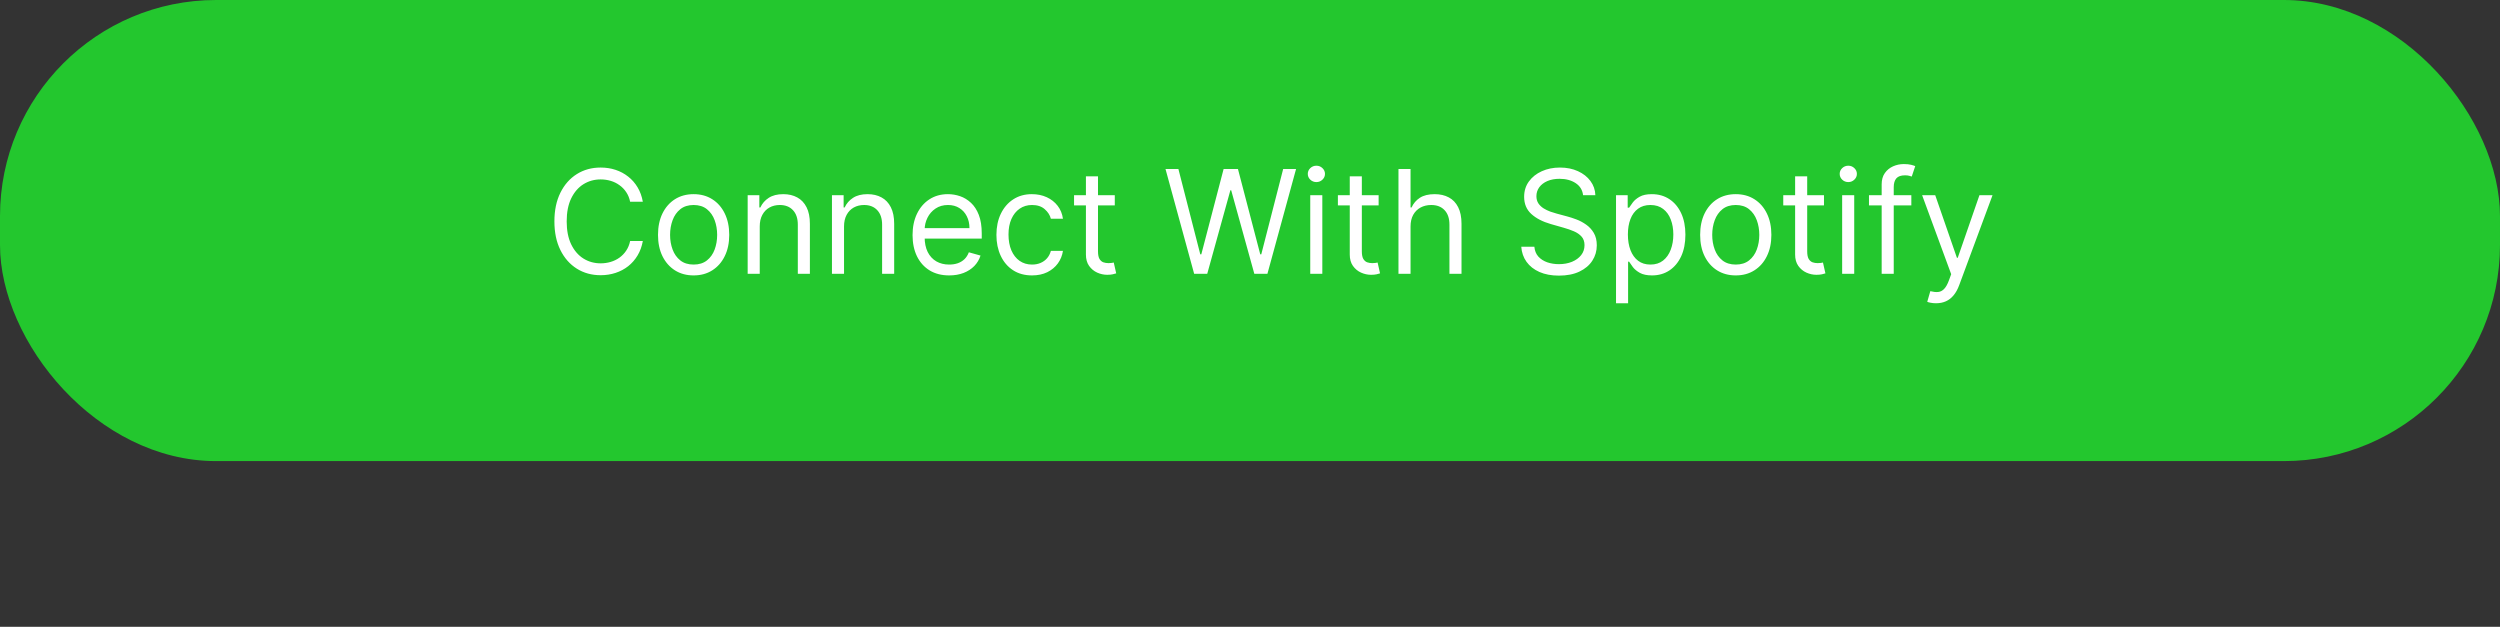 <svg width="347" height="87" viewBox="0 0 347 87" fill="none" xmlns="http://www.w3.org/2000/svg">
<rect x="0" y="0" width="347" height="87" fill="#333333" stroke="none"/>
<rect width="347" height="64" rx="30" fill="#23C72E"/>
<path d="M89.224 28H87.462C87.358 27.493 87.176 27.048 86.915 26.665C86.66 26.281 86.347 25.959 85.978 25.699C85.613 25.434 85.209 25.235 84.763 25.102C84.318 24.97 83.854 24.903 83.371 24.903C82.491 24.903 81.693 25.126 80.978 25.571C80.268 26.016 79.702 26.672 79.281 27.538C78.864 28.405 78.656 29.468 78.656 30.727C78.656 31.987 78.864 33.05 79.281 33.916C79.702 34.783 80.268 35.438 80.978 35.883C81.693 36.329 82.491 36.551 83.371 36.551C83.854 36.551 84.318 36.485 84.763 36.352C85.209 36.22 85.613 36.023 85.978 35.763C86.347 35.498 86.66 35.173 86.915 34.79C87.176 34.401 87.358 33.956 87.462 33.455H89.224C89.091 34.198 88.85 34.863 88.499 35.45C88.149 36.037 87.713 36.537 87.192 36.949C86.672 37.356 86.087 37.666 85.438 37.879C84.794 38.092 84.105 38.199 83.371 38.199C82.131 38.199 81.028 37.896 80.062 37.29C79.096 36.684 78.336 35.822 77.782 34.705C77.228 33.587 76.951 32.261 76.951 30.727C76.951 29.193 77.228 27.867 77.782 26.75C78.336 25.633 79.096 24.771 80.062 24.165C81.028 23.559 82.131 23.256 83.371 23.256C84.105 23.256 84.794 23.362 85.438 23.575C86.087 23.788 86.672 24.101 87.192 24.513C87.713 24.92 88.149 25.417 88.499 26.004C88.85 26.587 89.091 27.252 89.224 28ZM96.275 38.227C95.29 38.227 94.425 37.993 93.682 37.524C92.944 37.055 92.366 36.4 91.949 35.557C91.537 34.714 91.331 33.729 91.331 32.602C91.331 31.466 91.537 30.474 91.949 29.626C92.366 28.779 92.944 28.121 93.682 27.652C94.425 27.183 95.29 26.949 96.275 26.949C97.259 26.949 98.121 27.183 98.86 27.652C99.603 28.121 100.181 28.779 100.593 29.626C101.009 30.474 101.218 31.466 101.218 32.602C101.218 33.729 101.009 34.714 100.593 35.557C100.181 36.4 99.603 37.055 98.86 37.524C98.121 37.993 97.259 38.227 96.275 38.227ZM96.275 36.722C97.023 36.722 97.638 36.53 98.121 36.146C98.604 35.763 98.962 35.258 99.194 34.633C99.425 34.008 99.541 33.331 99.541 32.602C99.541 31.873 99.425 31.194 99.194 30.564C98.962 29.934 98.604 29.425 98.121 29.037C97.638 28.649 97.023 28.454 96.275 28.454C95.526 28.454 94.911 28.649 94.428 29.037C93.945 29.425 93.588 29.934 93.356 30.564C93.124 31.194 93.007 31.873 93.007 32.602C93.007 33.331 93.124 34.008 93.356 34.633C93.588 35.258 93.945 35.763 94.428 36.146C94.911 36.53 95.526 36.722 96.275 36.722ZM105.452 31.438V38H103.776V27.091H105.396V28.796H105.538C105.793 28.241 106.182 27.796 106.702 27.46C107.223 27.119 107.896 26.949 108.719 26.949C109.458 26.949 110.104 27.1 110.658 27.403C111.212 27.702 111.643 28.156 111.951 28.767C112.259 29.373 112.413 30.14 112.413 31.068V38H110.737V31.182C110.737 30.325 110.514 29.657 110.069 29.179C109.624 28.696 109.013 28.454 108.237 28.454C107.701 28.454 107.223 28.57 106.802 28.803C106.385 29.035 106.056 29.373 105.815 29.818C105.573 30.263 105.452 30.803 105.452 31.438ZM117.152 31.438V38H115.475V27.091H117.095V28.796H117.237C117.493 28.241 117.881 27.796 118.402 27.46C118.922 27.119 119.595 26.949 120.419 26.949C121.157 26.949 121.804 27.1 122.358 27.403C122.912 27.702 123.342 28.156 123.65 28.767C123.958 29.373 124.112 30.14 124.112 31.068V38H122.436V31.182C122.436 30.325 122.213 29.657 121.768 29.179C121.323 28.696 120.712 28.454 119.936 28.454C119.401 28.454 118.922 28.57 118.501 28.803C118.084 29.035 117.755 29.373 117.514 29.818C117.272 30.263 117.152 30.803 117.152 31.438ZM131.749 38.227C130.697 38.227 129.791 37.995 129.028 37.531C128.271 37.062 127.686 36.409 127.274 35.571C126.867 34.728 126.663 33.748 126.663 32.631C126.663 31.513 126.867 30.528 127.274 29.676C127.686 28.819 128.259 28.151 128.993 27.673C129.732 27.19 130.593 26.949 131.578 26.949C132.146 26.949 132.707 27.044 133.261 27.233C133.815 27.422 134.32 27.73 134.774 28.156C135.229 28.578 135.591 29.136 135.861 29.832C136.131 30.528 136.266 31.385 136.266 32.403V33.114H127.857V31.665H134.561C134.561 31.049 134.438 30.5 134.192 30.017C133.95 29.534 133.605 29.153 133.155 28.874C132.71 28.594 132.184 28.454 131.578 28.454C130.911 28.454 130.333 28.62 129.845 28.952C129.362 29.278 128.991 29.704 128.73 30.23C128.47 30.756 128.339 31.319 128.339 31.921V32.886C128.339 33.71 128.482 34.409 128.766 34.981C129.054 35.55 129.455 35.983 129.966 36.281C130.477 36.575 131.071 36.722 131.749 36.722C132.189 36.722 132.587 36.66 132.942 36.537C133.302 36.409 133.612 36.22 133.872 35.969C134.133 35.713 134.334 35.396 134.476 35.017L136.095 35.472C135.925 36.021 135.638 36.504 135.236 36.92C134.833 37.332 134.336 37.654 133.744 37.886C133.152 38.114 132.487 38.227 131.749 38.227ZM143.247 38.227C142.224 38.227 141.344 37.986 140.605 37.503C139.866 37.02 139.298 36.355 138.901 35.507C138.503 34.66 138.304 33.691 138.304 32.602C138.304 31.494 138.508 30.517 138.915 29.669C139.327 28.817 139.9 28.151 140.634 27.673C141.372 27.19 142.234 26.949 143.219 26.949C143.986 26.949 144.677 27.091 145.293 27.375C145.908 27.659 146.412 28.057 146.805 28.568C147.198 29.079 147.442 29.676 147.537 30.358H145.861C145.733 29.861 145.449 29.421 145.009 29.037C144.573 28.649 143.986 28.454 143.247 28.454C142.594 28.454 142.021 28.625 141.528 28.966C141.041 29.302 140.66 29.778 140.385 30.393C140.115 31.004 139.98 31.722 139.98 32.545C139.98 33.388 140.113 34.122 140.378 34.747C140.648 35.372 141.027 35.858 141.514 36.203C142.007 36.549 142.584 36.722 143.247 36.722C143.683 36.722 144.078 36.646 144.433 36.494C144.788 36.343 145.089 36.125 145.335 35.841C145.581 35.557 145.757 35.216 145.861 34.818H147.537C147.442 35.462 147.208 36.042 146.834 36.558C146.464 37.07 145.974 37.477 145.364 37.78C144.758 38.078 144.052 38.227 143.247 38.227ZM154.732 27.091V28.511H149.078V27.091H154.732ZM150.726 24.477H152.402V34.875C152.402 35.349 152.471 35.704 152.608 35.94C152.75 36.172 152.93 36.329 153.148 36.409C153.37 36.485 153.605 36.523 153.851 36.523C154.036 36.523 154.187 36.513 154.305 36.494C154.424 36.471 154.518 36.452 154.589 36.438L154.93 37.943C154.817 37.986 154.658 38.028 154.455 38.071C154.251 38.118 153.993 38.142 153.68 38.142C153.207 38.142 152.743 38.04 152.288 37.837C151.839 37.633 151.464 37.323 151.166 36.906C150.873 36.49 150.726 35.964 150.726 35.33V24.477ZM165.747 38L161.77 23.454H163.56L166.599 35.301H166.741L169.838 23.454H171.827L174.923 35.301H175.065L178.105 23.454H179.895L175.918 38H174.099L170.889 26.409H170.776L167.565 38H165.747ZM181.862 38V27.091H183.538V38H181.862ZM182.714 25.273C182.388 25.273 182.106 25.162 181.869 24.939C181.637 24.716 181.521 24.449 181.521 24.136C181.521 23.824 181.637 23.556 181.869 23.334C182.106 23.111 182.388 23 182.714 23C183.041 23 183.321 23.111 183.553 23.334C183.789 23.556 183.908 23.824 183.908 24.136C183.908 24.449 183.789 24.716 183.553 24.939C183.321 25.162 183.041 25.273 182.714 25.273ZM191.353 27.091V28.511H185.699V27.091H191.353ZM187.347 24.477H189.023V34.875C189.023 35.349 189.092 35.704 189.229 35.94C189.371 36.172 189.551 36.329 189.769 36.409C189.991 36.485 190.226 36.523 190.472 36.523C190.657 36.523 190.808 36.513 190.926 36.494C191.045 36.471 191.14 36.452 191.211 36.438L191.551 37.943C191.438 37.986 191.279 38.028 191.076 38.071C190.872 38.118 190.614 38.142 190.301 38.142C189.828 38.142 189.364 38.04 188.909 37.837C188.46 37.633 188.086 37.323 187.787 36.906C187.494 36.49 187.347 35.964 187.347 35.33V24.477ZM195.784 31.438V38H194.108V23.454H195.784V28.796H195.926C196.182 28.232 196.566 27.785 197.077 27.453C197.593 27.117 198.28 26.949 199.137 26.949C199.88 26.949 200.531 27.098 201.09 27.396C201.649 27.69 202.082 28.142 202.39 28.753C202.702 29.359 202.858 30.131 202.858 31.068V38H201.182V31.182C201.182 30.315 200.957 29.645 200.507 29.172C200.062 28.694 199.444 28.454 198.654 28.454C198.105 28.454 197.612 28.57 197.176 28.803C196.746 29.035 196.405 29.373 196.154 29.818C195.908 30.263 195.784 30.803 195.784 31.438ZM219.732 27.091C219.646 26.371 219.301 25.812 218.695 25.415C218.089 25.017 217.345 24.818 216.464 24.818C215.821 24.818 215.257 24.922 214.774 25.131C214.296 25.339 213.922 25.625 213.652 25.99C213.387 26.355 213.254 26.769 213.254 27.233C213.254 27.621 213.347 27.955 213.531 28.234C213.721 28.509 213.962 28.739 214.256 28.923C214.549 29.103 214.857 29.252 215.179 29.371C215.501 29.484 215.797 29.577 216.067 29.648L217.544 30.046C217.923 30.145 218.344 30.282 218.808 30.457C219.277 30.633 219.724 30.872 220.151 31.175C220.581 31.473 220.937 31.857 221.216 32.325C221.495 32.794 221.635 33.369 221.635 34.051C221.635 34.837 221.429 35.547 221.017 36.182C220.61 36.816 220.013 37.321 219.227 37.695C218.446 38.069 217.497 38.256 216.379 38.256C215.338 38.256 214.436 38.088 213.673 37.751C212.916 37.415 212.319 36.947 211.884 36.345C211.453 35.744 211.209 35.045 211.152 34.25H212.97C213.018 34.799 213.202 35.254 213.524 35.614C213.851 35.969 214.263 36.234 214.76 36.409C215.262 36.58 215.802 36.665 216.379 36.665C217.052 36.665 217.655 36.556 218.19 36.338C218.725 36.115 219.149 35.808 219.462 35.415C219.774 35.017 219.93 34.553 219.93 34.023C219.93 33.54 219.795 33.147 219.526 32.844C219.256 32.541 218.901 32.294 218.46 32.105C218.02 31.916 217.544 31.75 217.033 31.608L215.243 31.097C214.107 30.77 213.207 30.303 212.544 29.697C211.881 29.091 211.55 28.298 211.55 27.318C211.55 26.504 211.77 25.794 212.21 25.188C212.655 24.577 213.252 24.103 214 23.767C214.753 23.426 215.593 23.256 216.521 23.256C217.459 23.256 218.292 23.424 219.021 23.76C219.75 24.091 220.328 24.546 220.754 25.124C221.185 25.701 221.412 26.357 221.436 27.091H219.732ZM224.304 42.091V27.091H225.923V28.824H226.122C226.245 28.634 226.415 28.393 226.633 28.099C226.856 27.801 227.173 27.536 227.585 27.304C228.002 27.067 228.565 26.949 229.275 26.949C230.194 26.949 231.003 27.178 231.704 27.638C232.405 28.097 232.952 28.748 233.345 29.591C233.738 30.434 233.934 31.428 233.934 32.574C233.934 33.729 233.738 34.731 233.345 35.578C232.952 36.421 232.407 37.074 231.711 37.538C231.015 37.998 230.213 38.227 229.304 38.227C228.603 38.227 228.042 38.111 227.62 37.879C227.199 37.642 226.875 37.375 226.647 37.077C226.42 36.774 226.245 36.523 226.122 36.324H225.98V42.091H224.304ZM225.951 32.545C225.951 33.369 226.072 34.096 226.314 34.726C226.555 35.351 226.908 35.841 227.372 36.196C227.836 36.546 228.404 36.722 229.076 36.722C229.777 36.722 230.362 36.537 230.831 36.168C231.304 35.794 231.659 35.292 231.896 34.662C232.137 34.028 232.258 33.322 232.258 32.545C232.258 31.778 232.14 31.087 231.903 30.472C231.671 29.851 231.318 29.361 230.845 29.001C230.376 28.637 229.787 28.454 229.076 28.454C228.395 28.454 227.822 28.627 227.358 28.973C226.894 29.314 226.543 29.792 226.306 30.408C226.07 31.018 225.951 31.731 225.951 32.545ZM240.923 38.227C239.938 38.227 239.074 37.993 238.331 37.524C237.592 37.055 237.014 36.4 236.598 35.557C236.186 34.714 235.98 33.729 235.98 32.602C235.98 31.466 236.186 30.474 236.598 29.626C237.014 28.779 237.592 28.121 238.331 27.652C239.074 27.183 239.938 26.949 240.923 26.949C241.908 26.949 242.77 27.183 243.508 27.652C244.252 28.121 244.829 28.779 245.241 29.626C245.658 30.474 245.866 31.466 245.866 32.602C245.866 33.729 245.658 34.714 245.241 35.557C244.829 36.4 244.252 37.055 243.508 37.524C242.77 37.993 241.908 38.227 240.923 38.227ZM240.923 36.722C241.671 36.722 242.287 36.53 242.77 36.146C243.252 35.763 243.61 35.258 243.842 34.633C244.074 34.008 244.19 33.331 244.19 32.602C244.19 31.873 244.074 31.194 243.842 30.564C243.61 29.934 243.252 29.425 242.77 29.037C242.287 28.649 241.671 28.454 240.923 28.454C240.175 28.454 239.559 28.649 239.076 29.037C238.593 29.425 238.236 29.934 238.004 30.564C237.772 31.194 237.656 31.873 237.656 32.602C237.656 33.331 237.772 34.008 238.004 34.633C238.236 35.258 238.593 35.763 239.076 36.146C239.559 36.53 240.175 36.722 240.923 36.722ZM253.169 27.091V28.511H247.516V27.091H253.169ZM249.163 24.477H250.839V34.875C250.839 35.349 250.908 35.704 251.045 35.94C251.188 36.172 251.367 36.329 251.585 36.409C251.808 36.485 252.042 36.523 252.288 36.523C252.473 36.523 252.625 36.513 252.743 36.494C252.861 36.471 252.956 36.452 253.027 36.438L253.368 37.943C253.254 37.986 253.096 38.028 252.892 38.071C252.688 38.118 252.43 38.142 252.118 38.142C251.644 38.142 251.18 38.04 250.726 37.837C250.276 37.633 249.902 37.323 249.604 36.906C249.31 36.49 249.163 35.964 249.163 35.33V24.477ZM255.69 38V27.091H257.366V38H255.69ZM256.543 25.273C256.216 25.273 255.934 25.162 255.697 24.939C255.465 24.716 255.349 24.449 255.349 24.136C255.349 23.824 255.465 23.556 255.697 23.334C255.934 23.111 256.216 23 256.543 23C256.869 23 257.149 23.111 257.381 23.334C257.617 23.556 257.736 23.824 257.736 24.136C257.736 24.449 257.617 24.716 257.381 24.939C257.149 25.162 256.869 25.273 256.543 25.273ZM265.294 27.091V28.511H259.414V27.091H265.294ZM261.175 38V25.585C261.175 24.96 261.322 24.439 261.615 24.023C261.909 23.606 262.29 23.294 262.759 23.085C263.228 22.877 263.722 22.773 264.243 22.773C264.655 22.773 264.991 22.806 265.252 22.872C265.512 22.938 265.706 23 265.834 23.057L265.351 24.506C265.266 24.477 265.148 24.442 264.996 24.399C264.849 24.357 264.655 24.335 264.414 24.335C263.86 24.335 263.46 24.475 263.213 24.754C262.972 25.034 262.851 25.443 262.851 25.983V38H261.175ZM268.723 42.091C268.439 42.091 268.186 42.067 267.963 42.02C267.741 41.977 267.587 41.935 267.501 41.892L267.928 40.415C268.335 40.519 268.695 40.557 269.007 40.528C269.32 40.5 269.597 40.36 269.838 40.109C270.084 39.863 270.309 39.463 270.513 38.909L270.825 38.057L266.791 27.091H268.609L271.621 35.784H271.734L274.746 27.091H276.564L271.933 39.591C271.725 40.154 271.467 40.621 271.159 40.99C270.851 41.364 270.494 41.641 270.087 41.821C269.684 42.001 269.23 42.091 268.723 42.091Z" fill="white"/>
</svg>
